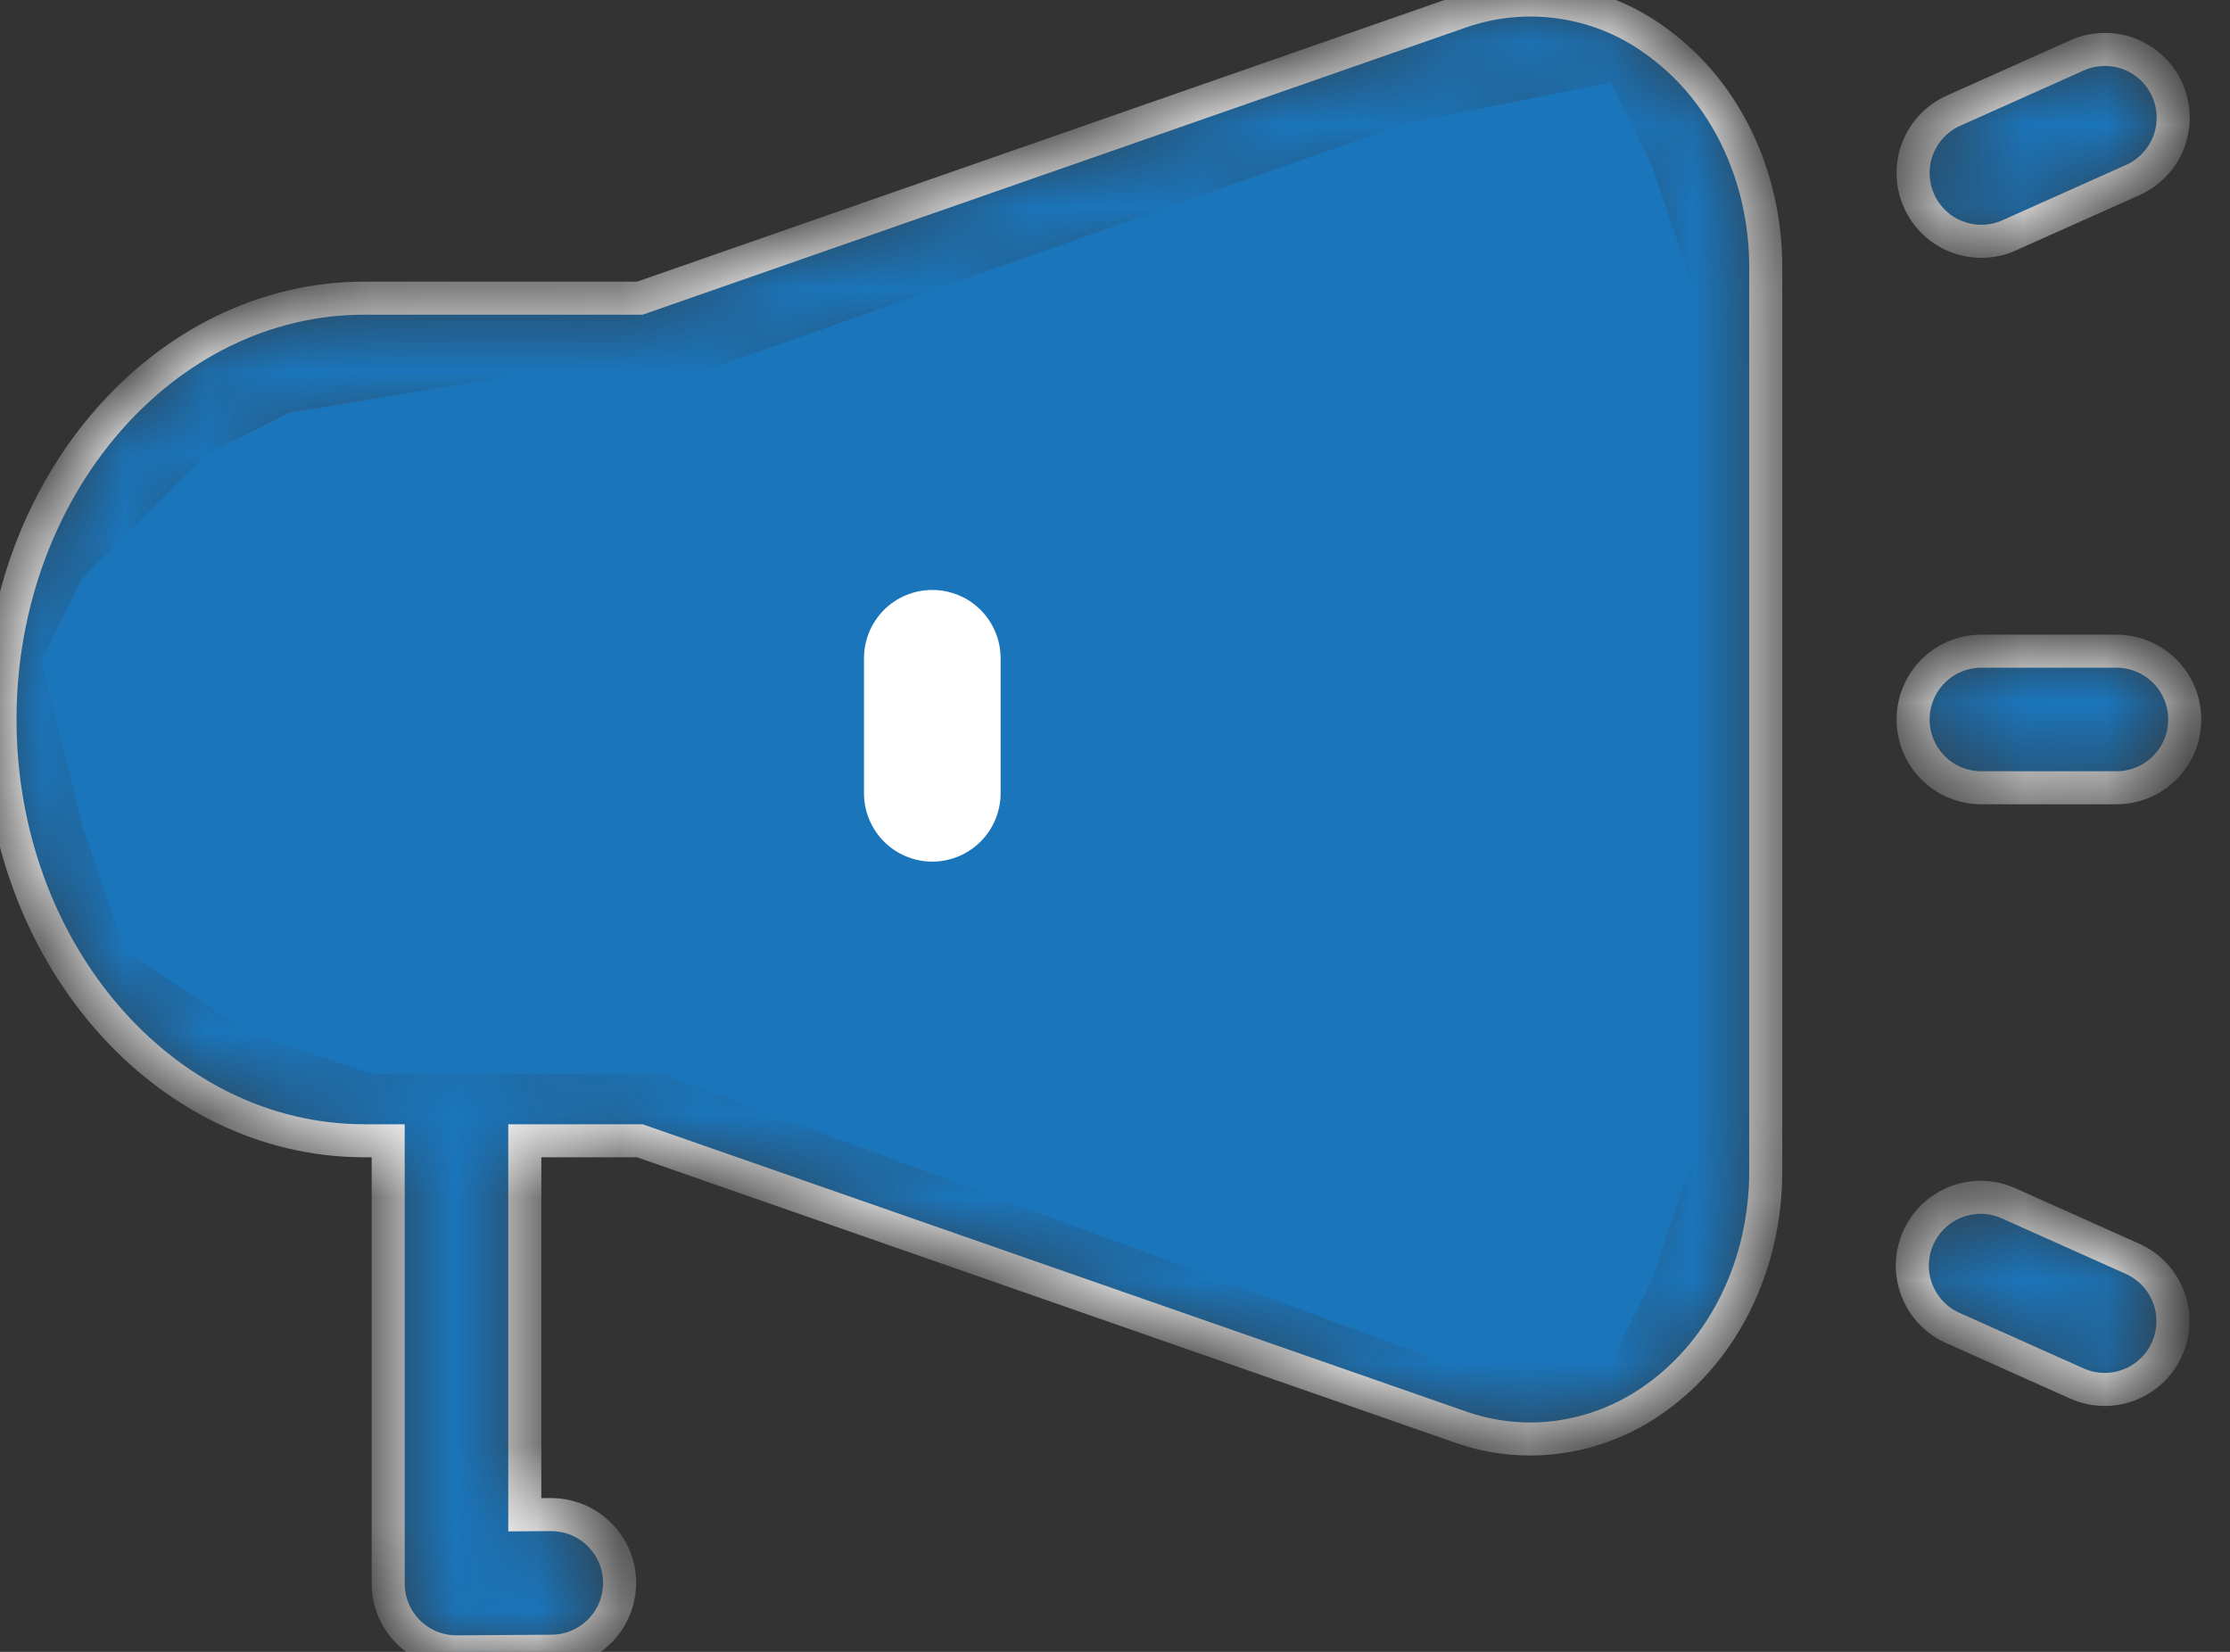 <svg width="27" height="20" viewBox="0 0 27 20" fill="none" xmlns="http://www.w3.org/2000/svg">
<rect x="0" y="0" width="27" height="20" fill="#333333" stroke="none"/>
<mask id="path-1-inside-1_953_14739" fill="white">
<path d="M20.041 0.491C19.706 0.247 19.317 0.088 18.906 0.028C18.496 -0.033 18.078 0.007 17.686 0.143L7.747 3.61H4.413C1.98 3.61 0 5.898 0 8.711C0 11.523 1.98 13.812 4.413 13.812H4.7V19.173C4.7 19.392 4.787 19.603 4.942 19.758C5.097 19.913 5.307 20 5.527 20H5.532L6.678 19.992C6.786 19.992 6.894 19.97 6.994 19.928C7.094 19.886 7.185 19.825 7.262 19.748C7.338 19.671 7.399 19.58 7.44 19.479C7.481 19.379 7.502 19.271 7.502 19.163C7.502 19.054 7.48 18.947 7.438 18.846C7.396 18.746 7.335 18.655 7.258 18.579C7.181 18.502 7.089 18.442 6.989 18.4C6.888 18.359 6.781 18.338 6.672 18.338H6.667L6.354 18.34V13.812H7.747L17.686 17.279C17.957 17.374 18.242 17.423 18.529 17.423C19.072 17.421 19.601 17.248 20.041 16.931C20.879 16.335 21.379 15.308 21.379 14.181V3.241C21.38 2.114 20.879 1.087 20.041 0.491ZM1.654 8.711C1.654 6.81 2.892 5.264 4.413 5.264H7.06V12.158H4.413C2.892 12.158 1.654 10.612 1.654 8.711ZM19.726 14.181C19.726 14.764 19.48 15.301 19.083 15.583C18.963 15.674 18.823 15.734 18.674 15.757C18.525 15.781 18.373 15.767 18.231 15.717L8.714 12.398V5.024L18.231 1.705C18.373 1.655 18.525 1.641 18.674 1.665C18.823 1.688 18.964 1.748 19.084 1.84C19.48 2.121 19.726 2.658 19.726 3.241L19.726 14.181ZM23.235 2.432C23.191 2.333 23.166 2.226 23.163 2.118C23.16 2.009 23.178 1.901 23.217 1.8C23.256 1.698 23.314 1.605 23.389 1.527C23.463 1.448 23.553 1.384 23.652 1.34L25.145 0.672C25.244 0.627 25.351 0.602 25.46 0.599C25.568 0.595 25.677 0.613 25.779 0.652C25.88 0.691 25.974 0.749 26.053 0.824C26.132 0.898 26.195 0.988 26.24 1.087C26.285 1.187 26.309 1.294 26.312 1.403C26.315 1.512 26.296 1.62 26.257 1.722C26.218 1.823 26.16 1.916 26.084 1.995C26.009 2.074 25.92 2.137 25.82 2.181L24.327 2.849C24.228 2.894 24.121 2.918 24.013 2.921C23.904 2.924 23.796 2.906 23.695 2.867C23.593 2.829 23.5 2.77 23.422 2.696C23.343 2.621 23.279 2.532 23.235 2.432ZM26.237 16.333C26.193 16.433 26.129 16.522 26.05 16.597C25.971 16.671 25.879 16.73 25.777 16.768C25.676 16.807 25.568 16.826 25.459 16.822C25.351 16.819 25.244 16.795 25.145 16.75L23.652 16.082C23.552 16.039 23.461 15.976 23.385 15.897C23.309 15.818 23.25 15.725 23.21 15.623C23.17 15.521 23.151 15.412 23.154 15.303C23.157 15.193 23.181 15.086 23.226 14.986C23.271 14.886 23.335 14.796 23.415 14.721C23.494 14.646 23.588 14.588 23.691 14.549C23.793 14.511 23.902 14.493 24.011 14.497C24.121 14.501 24.228 14.527 24.328 14.573L25.82 15.241C26.02 15.331 26.177 15.496 26.255 15.701C26.333 15.906 26.327 16.133 26.237 16.333H26.237ZM26.452 8.711C26.452 8.93 26.365 9.141 26.209 9.296C26.055 9.451 25.844 9.538 25.625 9.538H23.99C23.77 9.538 23.56 9.451 23.405 9.296C23.25 9.141 23.163 8.93 23.163 8.711C23.163 8.492 23.25 8.281 23.405 8.126C23.56 7.971 23.77 7.884 23.99 7.884H25.625C25.844 7.884 26.055 7.971 26.21 8.126C26.365 8.281 26.452 8.492 26.452 8.711ZM12.115 7.969V9.604C12.115 9.824 12.028 10.034 11.873 10.189C11.717 10.344 11.507 10.431 11.288 10.431C11.069 10.431 10.858 10.344 10.703 10.189C10.548 10.034 10.461 9.824 10.461 9.604V7.969C10.461 7.75 10.548 7.54 10.703 7.385C10.858 7.229 11.069 7.142 11.288 7.142C11.507 7.142 11.717 7.229 11.873 7.385C12.028 7.54 12.115 7.75 12.115 7.969Z"/>
</mask>
<path d="M20.041 0.491C19.706 0.247 19.317 0.088 18.906 0.028C18.496 -0.033 18.078 0.007 17.686 0.143L7.747 3.61H4.413C1.98 3.61 0 5.898 0 8.711C0 11.523 1.98 13.812 4.413 13.812H4.7V19.173C4.7 19.392 4.787 19.603 4.942 19.758C5.097 19.913 5.307 20 5.527 20H5.532L6.678 19.992C6.786 19.992 6.894 19.97 6.994 19.928C7.094 19.886 7.185 19.825 7.262 19.748C7.338 19.671 7.399 19.58 7.44 19.479C7.481 19.379 7.502 19.271 7.502 19.163C7.502 19.054 7.48 18.947 7.438 18.846C7.396 18.746 7.335 18.655 7.258 18.579C7.181 18.502 7.089 18.442 6.989 18.4C6.888 18.359 6.781 18.338 6.672 18.338H6.667L6.354 18.34V13.812H7.747L17.686 17.279C17.957 17.374 18.242 17.423 18.529 17.423C19.072 17.421 19.601 17.248 20.041 16.931C20.879 16.335 21.379 15.308 21.379 14.181V3.241C21.38 2.114 20.879 1.087 20.041 0.491ZM1.654 8.711C1.654 6.81 2.892 5.264 4.413 5.264H7.06V12.158H4.413C2.892 12.158 1.654 10.612 1.654 8.711ZM19.726 14.181C19.726 14.764 19.48 15.301 19.083 15.583C18.963 15.674 18.823 15.734 18.674 15.757C18.525 15.781 18.373 15.767 18.231 15.717L8.714 12.398V5.024L18.231 1.705C18.373 1.655 18.525 1.641 18.674 1.665C18.823 1.688 18.964 1.748 19.084 1.84C19.48 2.121 19.726 2.658 19.726 3.241L19.726 14.181ZM23.235 2.432C23.191 2.333 23.166 2.226 23.163 2.118C23.16 2.009 23.178 1.901 23.217 1.8C23.256 1.698 23.314 1.605 23.389 1.527C23.463 1.448 23.553 1.384 23.652 1.34L25.145 0.672C25.244 0.627 25.351 0.602 25.46 0.599C25.568 0.595 25.677 0.613 25.779 0.652C25.88 0.691 25.974 0.749 26.053 0.824C26.132 0.898 26.195 0.988 26.24 1.087C26.285 1.187 26.309 1.294 26.312 1.403C26.315 1.512 26.296 1.62 26.257 1.722C26.218 1.823 26.16 1.916 26.084 1.995C26.009 2.074 25.92 2.137 25.82 2.181L24.327 2.849C24.228 2.894 24.121 2.918 24.013 2.921C23.904 2.924 23.796 2.906 23.695 2.867C23.593 2.829 23.5 2.77 23.422 2.696C23.343 2.621 23.279 2.532 23.235 2.432ZM26.237 16.333C26.193 16.433 26.129 16.522 26.05 16.597C25.971 16.671 25.879 16.73 25.777 16.768C25.676 16.807 25.568 16.826 25.459 16.822C25.351 16.819 25.244 16.795 25.145 16.75L23.652 16.082C23.552 16.039 23.461 15.976 23.385 15.897C23.309 15.818 23.25 15.725 23.21 15.623C23.17 15.521 23.151 15.412 23.154 15.303C23.157 15.193 23.181 15.086 23.226 14.986C23.271 14.886 23.335 14.796 23.415 14.721C23.494 14.646 23.588 14.588 23.691 14.549C23.793 14.511 23.902 14.493 24.011 14.497C24.121 14.501 24.228 14.527 24.328 14.573L25.82 15.241C26.02 15.331 26.177 15.496 26.255 15.701C26.333 15.906 26.327 16.133 26.237 16.333H26.237ZM26.452 8.711C26.452 8.93 26.365 9.141 26.209 9.296C26.055 9.451 25.844 9.538 25.625 9.538H23.99C23.77 9.538 23.56 9.451 23.405 9.296C23.25 9.141 23.163 8.93 23.163 8.711C23.163 8.492 23.25 8.281 23.405 8.126C23.56 7.971 23.77 7.884 23.99 7.884H25.625C25.844 7.884 26.055 7.971 26.21 8.126C26.365 8.281 26.452 8.492 26.452 8.711ZM12.115 7.969V9.604C12.115 9.824 12.028 10.034 11.873 10.189C11.717 10.344 11.507 10.431 11.288 10.431C11.069 10.431 10.858 10.344 10.703 10.189C10.548 10.034 10.461 9.824 10.461 9.604V7.969C10.461 7.75 10.548 7.54 10.703 7.385C10.858 7.229 11.069 7.142 11.288 7.142C11.507 7.142 11.717 7.229 11.873 7.385C12.028 7.54 12.115 7.75 12.115 7.969Z" fill="#1B75BB" stroke="white" stroke-width="0.4" mask="url(#path-1-inside-1_953_14739)"/>
<path d="M1 7L2.5 5.5L3.5 5L6.5 4.5H8.5L17 1.5L19.5 1L20 2L20.5 3.5V8.5V14L20 15.5L19.5 16.5H17.5L8 13H7H4.5L3 12.5L1.5 11.5L1 10L0.5 8L1 7Z" fill="#1B75BB"/>
<path d="M12.015 7.969V9.605C12.015 9.797 11.938 9.982 11.802 10.119C11.665 10.255 11.481 10.332 11.288 10.332C11.095 10.332 10.91 10.255 10.774 10.119C10.637 9.982 10.561 9.797 10.561 9.605V7.969C10.561 7.777 10.637 7.592 10.774 7.455C10.91 7.319 11.095 7.243 11.288 7.243C11.481 7.243 11.665 7.319 11.802 7.455C11.938 7.592 12.015 7.777 12.015 7.969Z" fill="white" stroke="white" stroke-width="0.2"/>
</svg>
